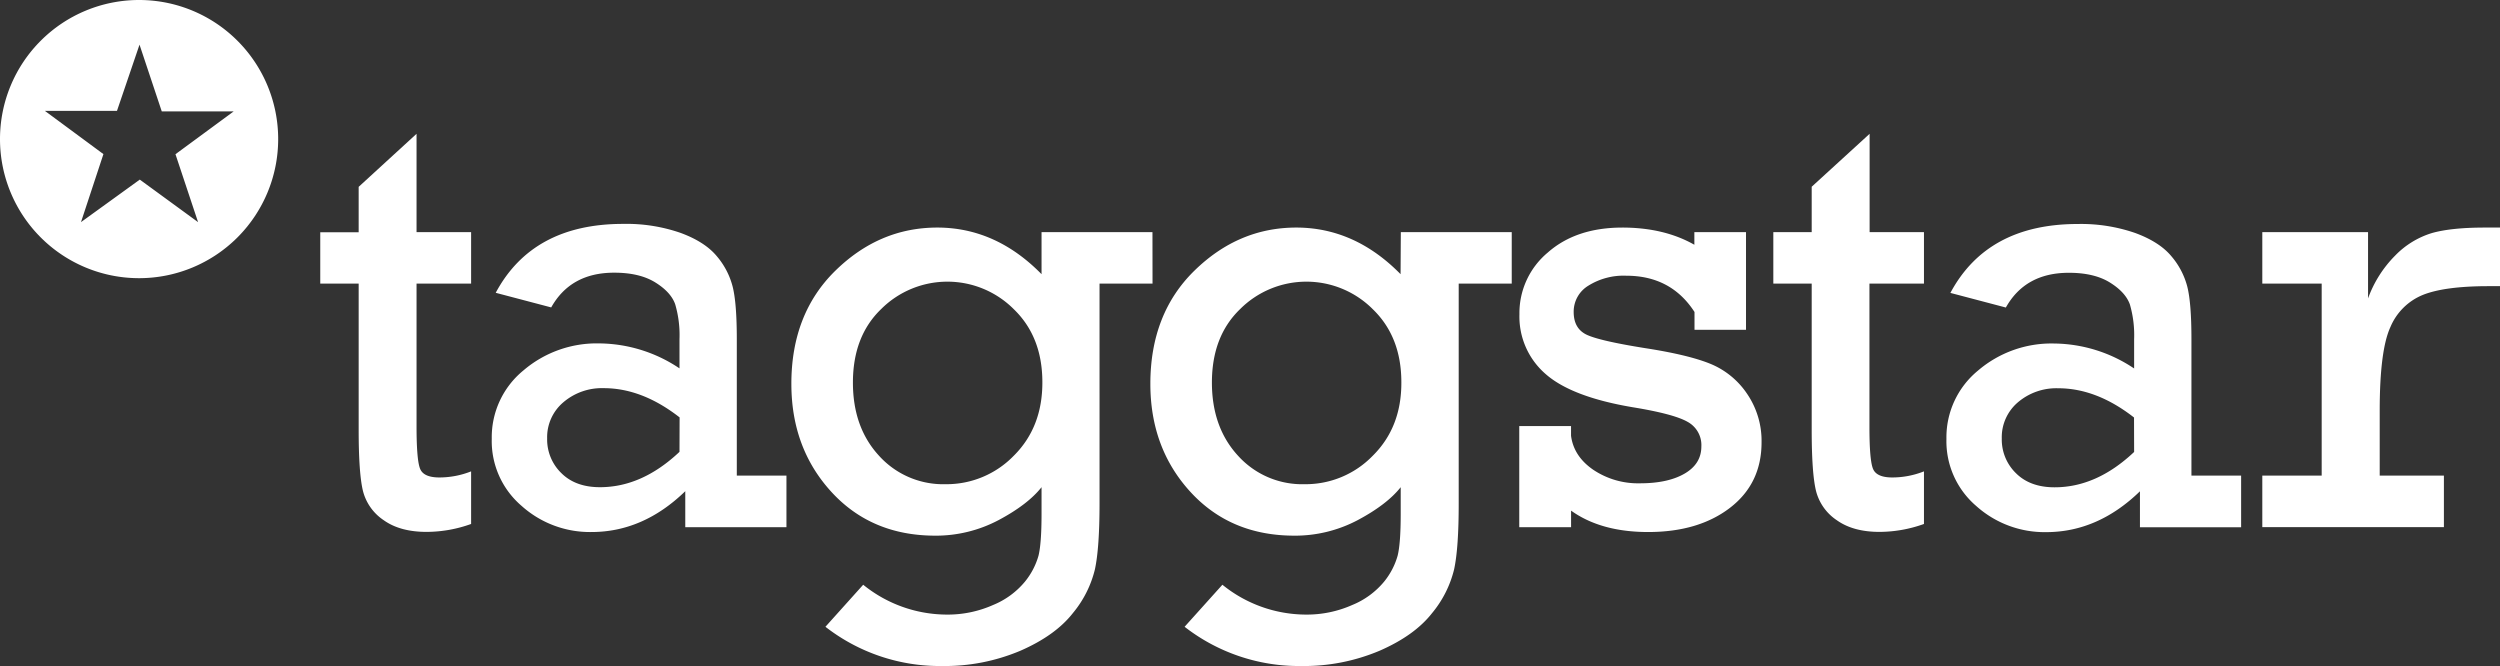 <svg id="logo_-_blue_star" data-name="logo - blue star" xmlns="http://www.w3.org/2000/svg" viewBox="0 0 701 186.77"><rect x="0" y="0" width="701" height="186.77" fill="#333333" stroke="none"/><defs><style>.cls-1{fill:#fff;fill-rule:evenodd;}</style></defs><g id="taggstar"><path class="cls-1" d="M774.72,142.29q-9.39,0-14.82,1.54a24.15,24.15,0,0,0-10.3,6.32,32.86,32.86,0,0,0-7.6,12V143.57H712.35V158H729v53.83H712.35v14.45h50.92V211.84h-18v-18.2q0-16.92,3-23.45a16.68,16.68,0,0,1,9.06-9q6.11-2.47,18.5-2.47H779V142.29ZM284.6,173.56q0-10.08-1.16-14.69a21.34,21.34,0,0,0-4.48-8.59q-3.34-4-10.13-6.5a46.34,46.34,0,0,0-16.11-2.52q-25.38,0-35.72,19.32l15.56,4.1q5.46-9.75,17.68-9.74,7.09,0,11.5,2.73c2.93,1.82,4.8,3.87,5.59,6.15a30.77,30.77,0,0,1,1.2,9.74v8.21a40.89,40.89,0,0,0-22.47-7,31.63,31.63,0,0,0-21.32,7.6,24.19,24.19,0,0,0-8.85,19.15,23.9,23.9,0,0,0,8.34,18.79,28.68,28.68,0,0,0,19.61,7.35q14.52,0,26.31-11.45v10.09h28.37V211.84H284.6Zm-16.07,31.62q-10.51,9.91-22.3,9.91-6.84,0-10.81-3.93a13.15,13.15,0,0,1-4-9.74A12.83,12.83,0,0,1,236,191.25a16.6,16.6,0,0,1,11.28-3.93q10.77,0,21.28,8.2Zm132.62-61.61h-31.1v11.79q-12.81-13.06-29.22-13.07-16.24,0-28.59,12.09T299.9,186.12q0,18,11.19,30.25t29,12.31A37.6,37.6,0,0,0,358,224.32q8.21-4.37,12.05-9.23v7.52q0,8.2-.85,11.67a20.25,20.25,0,0,1-3.81,7.3,22.73,22.73,0,0,1-8.93,6.54,31.29,31.29,0,0,1-13,2.69,37.38,37.38,0,0,1-23.42-8.37l-10.59,11.79a52.17,52.17,0,0,0,32.64,11,54.49,54.49,0,0,0,22-4.27q9.82-4.28,14.74-10.56a30.38,30.38,0,0,0,6.19-12.3q1.29-6,1.29-18.5V158h14.86Zm-38.87,62.68a26.25,26.25,0,0,1-19.15,8,24.24,24.24,0,0,1-18.67-8q-7.31-7.95-7.3-20.51,0-13,7.95-20.63a26.3,26.3,0,0,1,37.17.08q8,7.74,8,20.47Q370.31,198.26,362.28,206.25Zm108.44-50.89q-12.83-13.06-29.23-13.07-16.23,0-28.58,12.09t-12.35,31.74q0,18,11.2,30.25t29,12.31a37.61,37.61,0,0,0,17.95-4.36q8.2-4.37,12.05-9.23v7.52q0,8.2-.86,11.67a20.21,20.21,0,0,1-3.8,7.3,22.73,22.73,0,0,1-8.93,6.54,31.37,31.37,0,0,1-13,2.69,37.35,37.35,0,0,1-23.41-8.37l-10.6,11.79a52.18,52.18,0,0,0,32.65,11,54.55,54.55,0,0,0,22-4.27q9.83-4.28,14.74-10.56a30.5,30.5,0,0,0,6.19-12.3q1.29-6,1.28-18.5V158h14.87V143.57h-31.1Zm-7.78,50.89a26.21,26.21,0,0,1-19.14,8,24.22,24.22,0,0,1-18.67-8q-7.31-7.95-7.31-20.51,0-13,7.95-20.63a26.3,26.3,0,0,1,37.17.08q8,7.74,8,20.47Q471,198.26,462.94,206.25Zm94.69-25.74q-6.15-2.52-18.2-4.39-12.57-2-16.37-3.71t-3.8-6.45a8.51,8.51,0,0,1,4.14-7.39A18.61,18.61,0,0,1,534,155.79q12.56,0,19.14,10.17v5h14.44V143.57H553.1v3.54q-8.46-4.81-20.17-4.82-13,0-20.93,7a22.09,22.09,0,0,0-7.95,17.31,21.27,21.27,0,0,0,7.3,16.72q7.3,6.45,24.4,9.34,11.54,1.88,15.42,4.09a7.41,7.41,0,0,1,3.89,6.92q0,4.88-4.7,7.61T537.8,214a22.55,22.55,0,0,1-13-3.76c-3.67-2.51-5.77-5.69-6.28-9.57v-2.73H504v28.37h14.53v-4.65q8.37,6,21.62,6,14.1,0,22.94-6.79t8.85-18.34a23.37,23.37,0,0,0-4.06-13.63A22.8,22.8,0,0,0,557.63,180.51ZM602.24,116,586,130.84v12.73H575.24V158H586v41q0,12.14,1.2,17.09a14,14,0,0,0,5.81,8.24q4.62,3.3,12,3.29a37,37,0,0,0,12.47-2.22V210.65a24.08,24.08,0,0,1-8.88,1.71q-4.27,0-5.34-2.27t-1.07-11.92V158h15.29V143.57H602.24Zm90.24,57.59q0-10.08-1.15-14.69a21.37,21.37,0,0,0-4.49-8.59q-3.33-4-10.13-6.5a46.33,46.33,0,0,0-16.1-2.52q-25.38,0-35.72,19.32l15.55,4.1q5.47-9.75,17.69-9.74,7.1,0,11.49,2.73t5.6,6.15a30.81,30.81,0,0,1,1.19,9.74v8.21a40.87,40.87,0,0,0-22.47-7,31.65,31.65,0,0,0-21.32,7.6,24.21,24.21,0,0,0-8.84,19.15,23.9,23.9,0,0,0,8.33,18.79,28.68,28.68,0,0,0,19.61,7.35q14.52,0,26.32-11.45v10.09h28.37V211.84H692.48Zm-16.07,31.62q-10.5,9.91-22.3,9.91-6.84,0-10.81-3.93a13.15,13.15,0,0,1-4-9.74,12.84,12.84,0,0,1,4.53-10.17,16.6,16.6,0,0,1,11.28-3.93q10.77,0,21.27,8.2ZM194.8,116l-16.23,14.87v12.73H167.8V158h10.77v41q0,12.14,1.19,17.09a14,14,0,0,0,5.81,8.24q4.62,3.3,12.05,3.29a37,37,0,0,0,12.48-2.22V210.65a24.17,24.17,0,0,1-8.89,1.71q-4.28,0-5.34-2.27t-1.07-11.92V158h15.3V143.57H194.8Z" transform="translate(-78 -78.48)"/></g><g id="star"><path class="cls-1" d="M117,78.48a39,39,0,1,0,39,39A39,39,0,0,0,117,78.48Zm16.54,62.29L117.2,128.84l-16.49,11.92L107,121.69,90.59,109.57l20.21,0L117.12,91l6.24,18.72h20.16l-16.32,12Z" transform="translate(-78 -78.48)"/></g></svg>